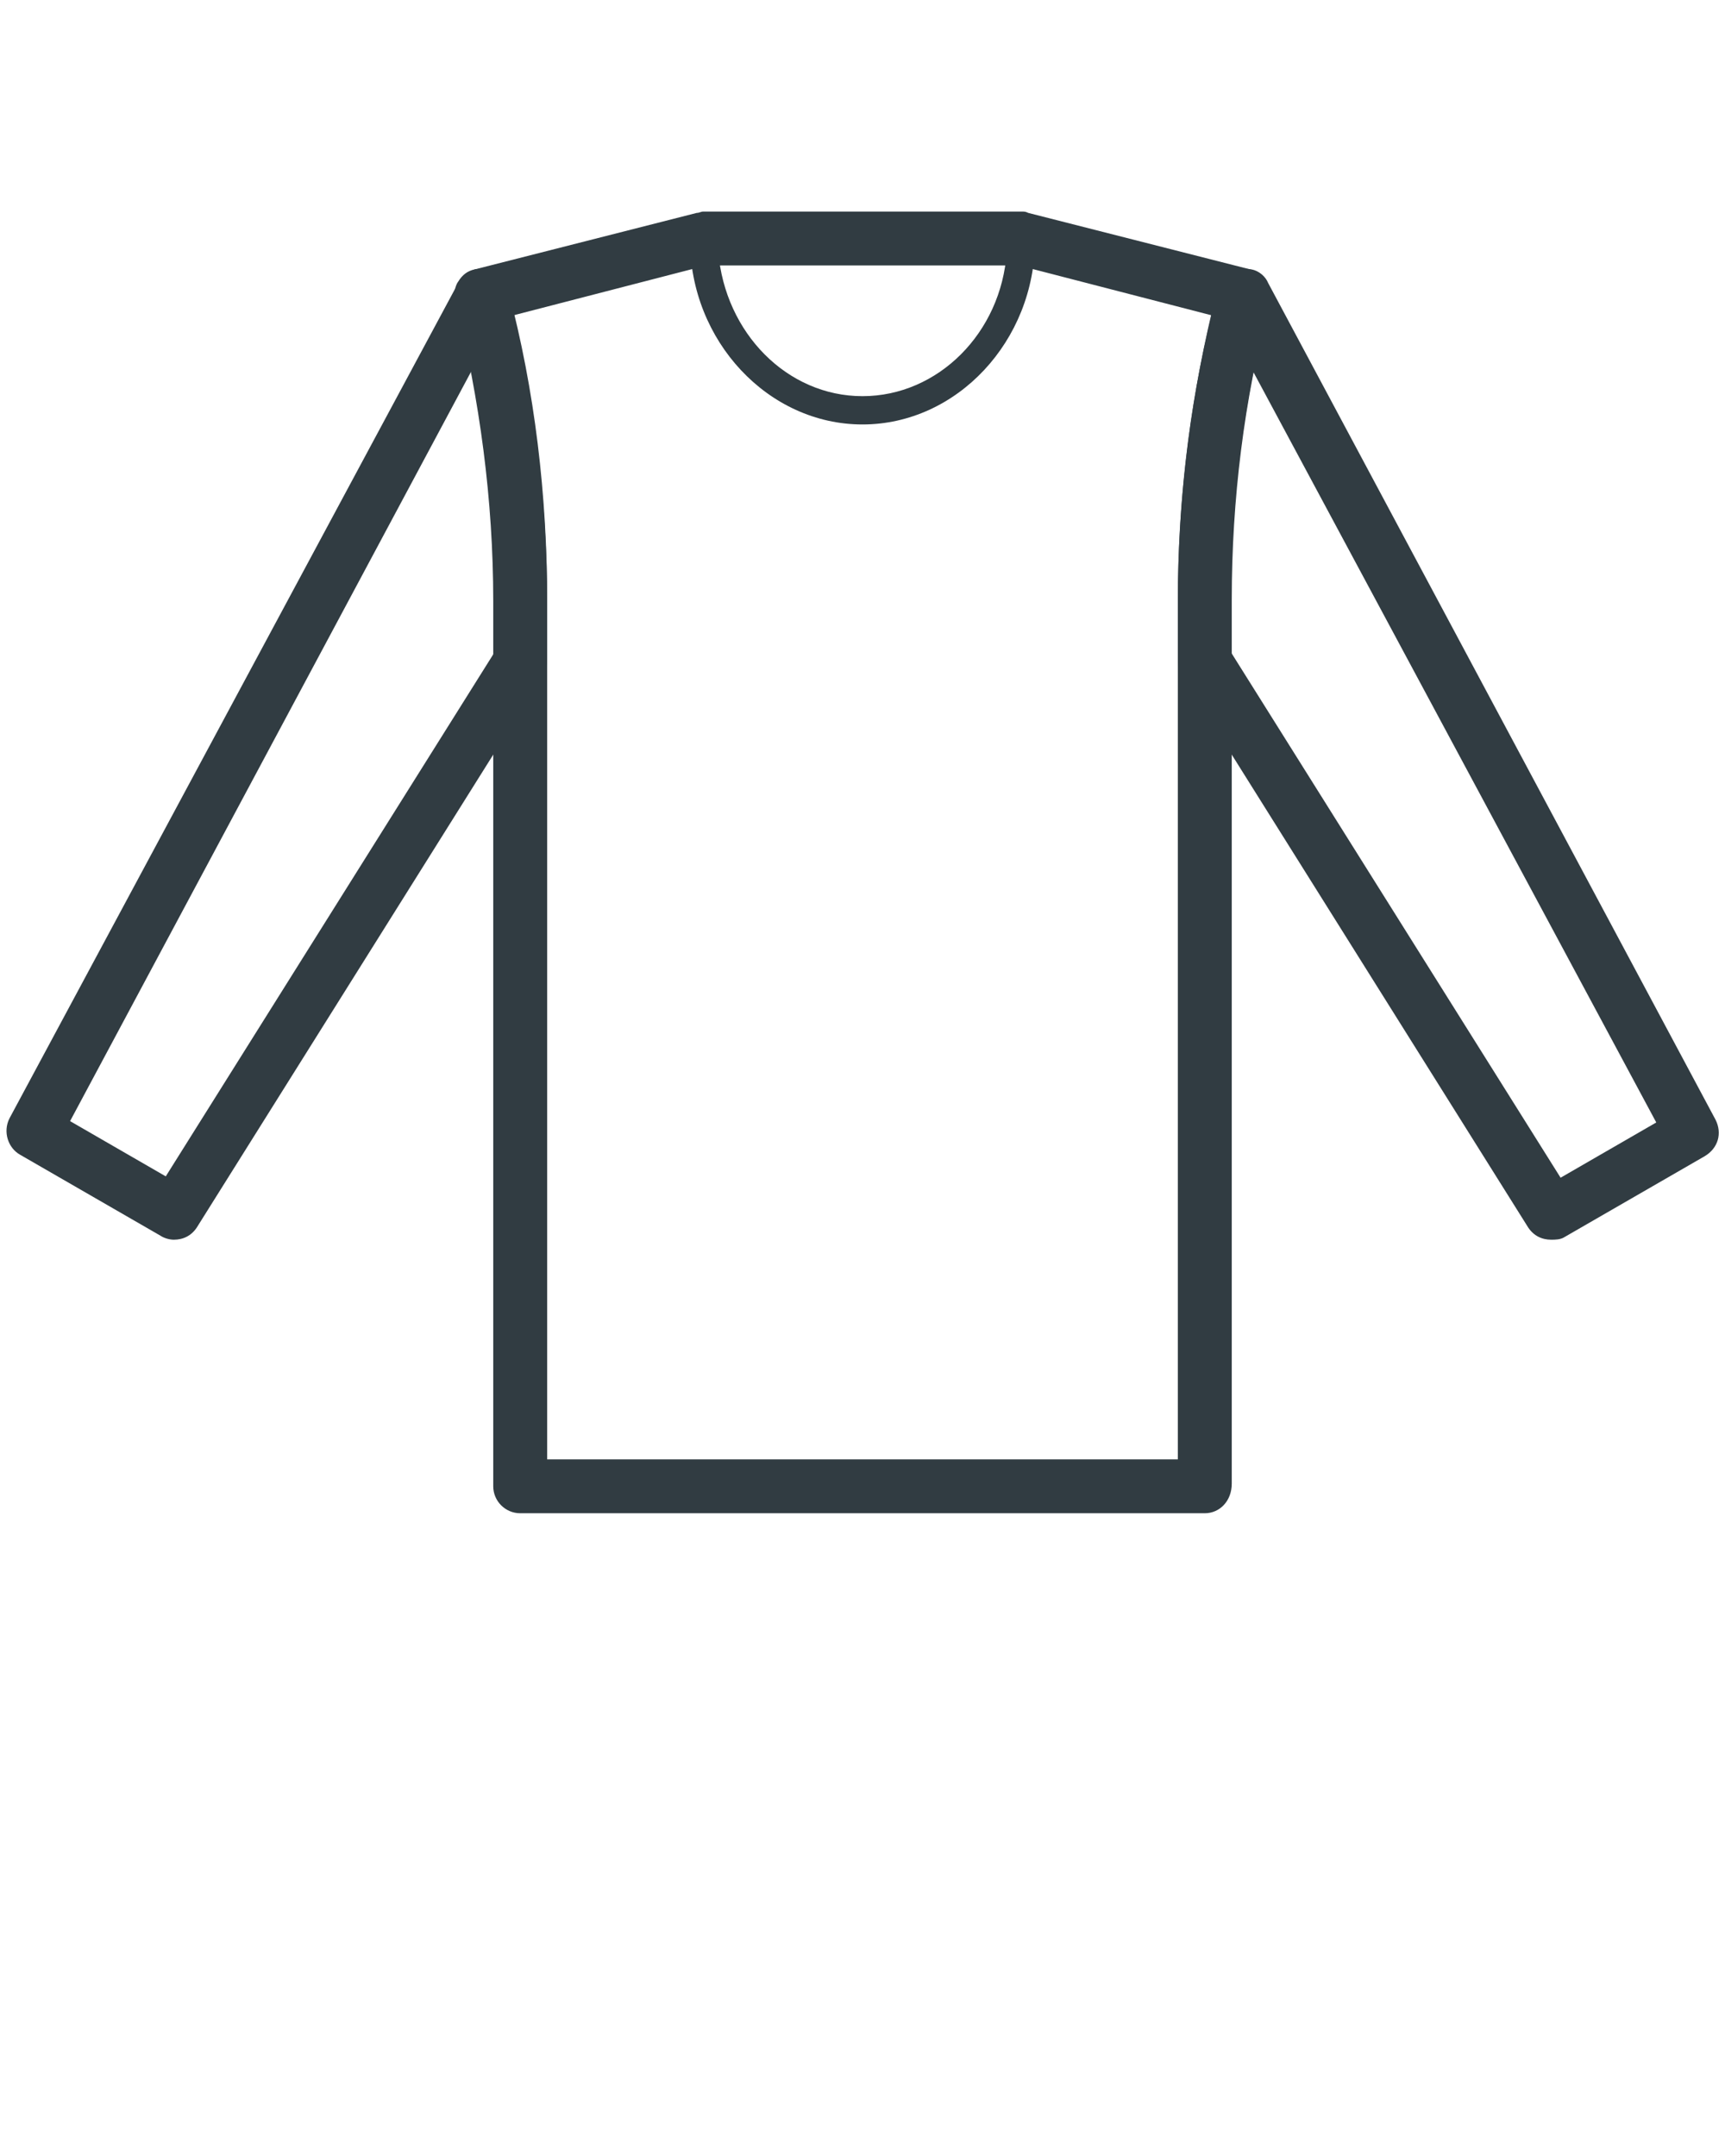 <svg xmlns="http://www.w3.org/2000/svg" xmlns:xlink="http://www.w3.org/1999/xlink" version="1.1" x="0px" y="0px" viewBox="0 0 128 160" style="enable-background:new 0 0 128 128;" xml:space="preserve"><style type="text/css">
	.st0{fill:#313C42;}
</style><g><g><path class="st0" d="M89.4,112.3H38.6c-1.1,0-2-0.9-2-2V44.6c0-7.5-1-14.9-2.8-22.2c-0.1-0.5-0.1-1.1,0.2-1.5    c0.3-0.5,0.7-0.8,1.2-0.9l16.5-4.2c0.2,0,0.3-0.1,0.5-0.1h23.6c0.2,0,0.3,0,0.5,0.1L92.8,20c1.1,0.3,1.7,1.4,1.4,2.4l0,0.1    c-1.9,7.2-2.8,14.6-2.8,22v65.6C91.4,111.4,90.5,112.3,89.4,112.3z M40.6,108.3h46.8V44.6c0-7.1,0.8-14.3,2.5-21.2l-14.3-3.7H52.4    l-14.3,3.7c1.6,6.9,2.5,14.1,2.5,21.2V108.3z"/></g><g><path class="st0" d="M64,31.5c-7,0-12.8-6.2-12.8-13.7c0-0.6,0.4-1,1-1h23.6c0.6,0,1,0.4,1,1C76.8,25.3,71,31.5,64,31.5z     M53.3,18.7c0.5,6,5.1,10.7,10.7,10.7c5.6,0,10.3-4.7,10.7-10.7H53.3z"/></g><g><path class="st0" d="M12.9,92c-0.3,0-0.7-0.1-1-0.3l-10.4-6c-0.9-0.5-1.3-1.7-0.8-2.7L34,21c0.3-0.5,0.7-0.8,1.2-1    c0.5-0.1,1.1-0.1,1.6,0.2c0.5,0.3,0.8,0.7,0.9,1.3c2,7.5,2.9,15.3,2.9,23.1v4.4c0,0.4-0.1,0.7-0.3,1.1l-25.7,41    C14.2,91.7,13.6,92,12.9,92z M5.2,83.2l7.1,4.1l24.4-38.9v-3.9c0-5.7-0.6-11.4-1.7-17L5.2,83.2z"/></g><g><path class="st0" d="M115.1,92c-0.7,0-1.3-0.3-1.7-0.9l-25.7-41c-0.2-0.3-0.3-0.7-0.3-1.1v-4.4c0-7.8,1-15.5,2.9-23    c0.1-0.6,0.4-1.1,1-1.4c0.5-0.3,1-0.3,1.6-0.2c0.5,0.1,1,0.5,1.2,1l33.2,62.1c0.5,1,0.2,2.1-0.8,2.7l-10.4,6    C115.8,92,115.4,92,115.1,92z M91.4,48.5l24.4,38.9l7.1-4.1L93,27.6c-1.1,5.6-1.7,11.3-1.7,17V48.5z"/></g></g></svg>
